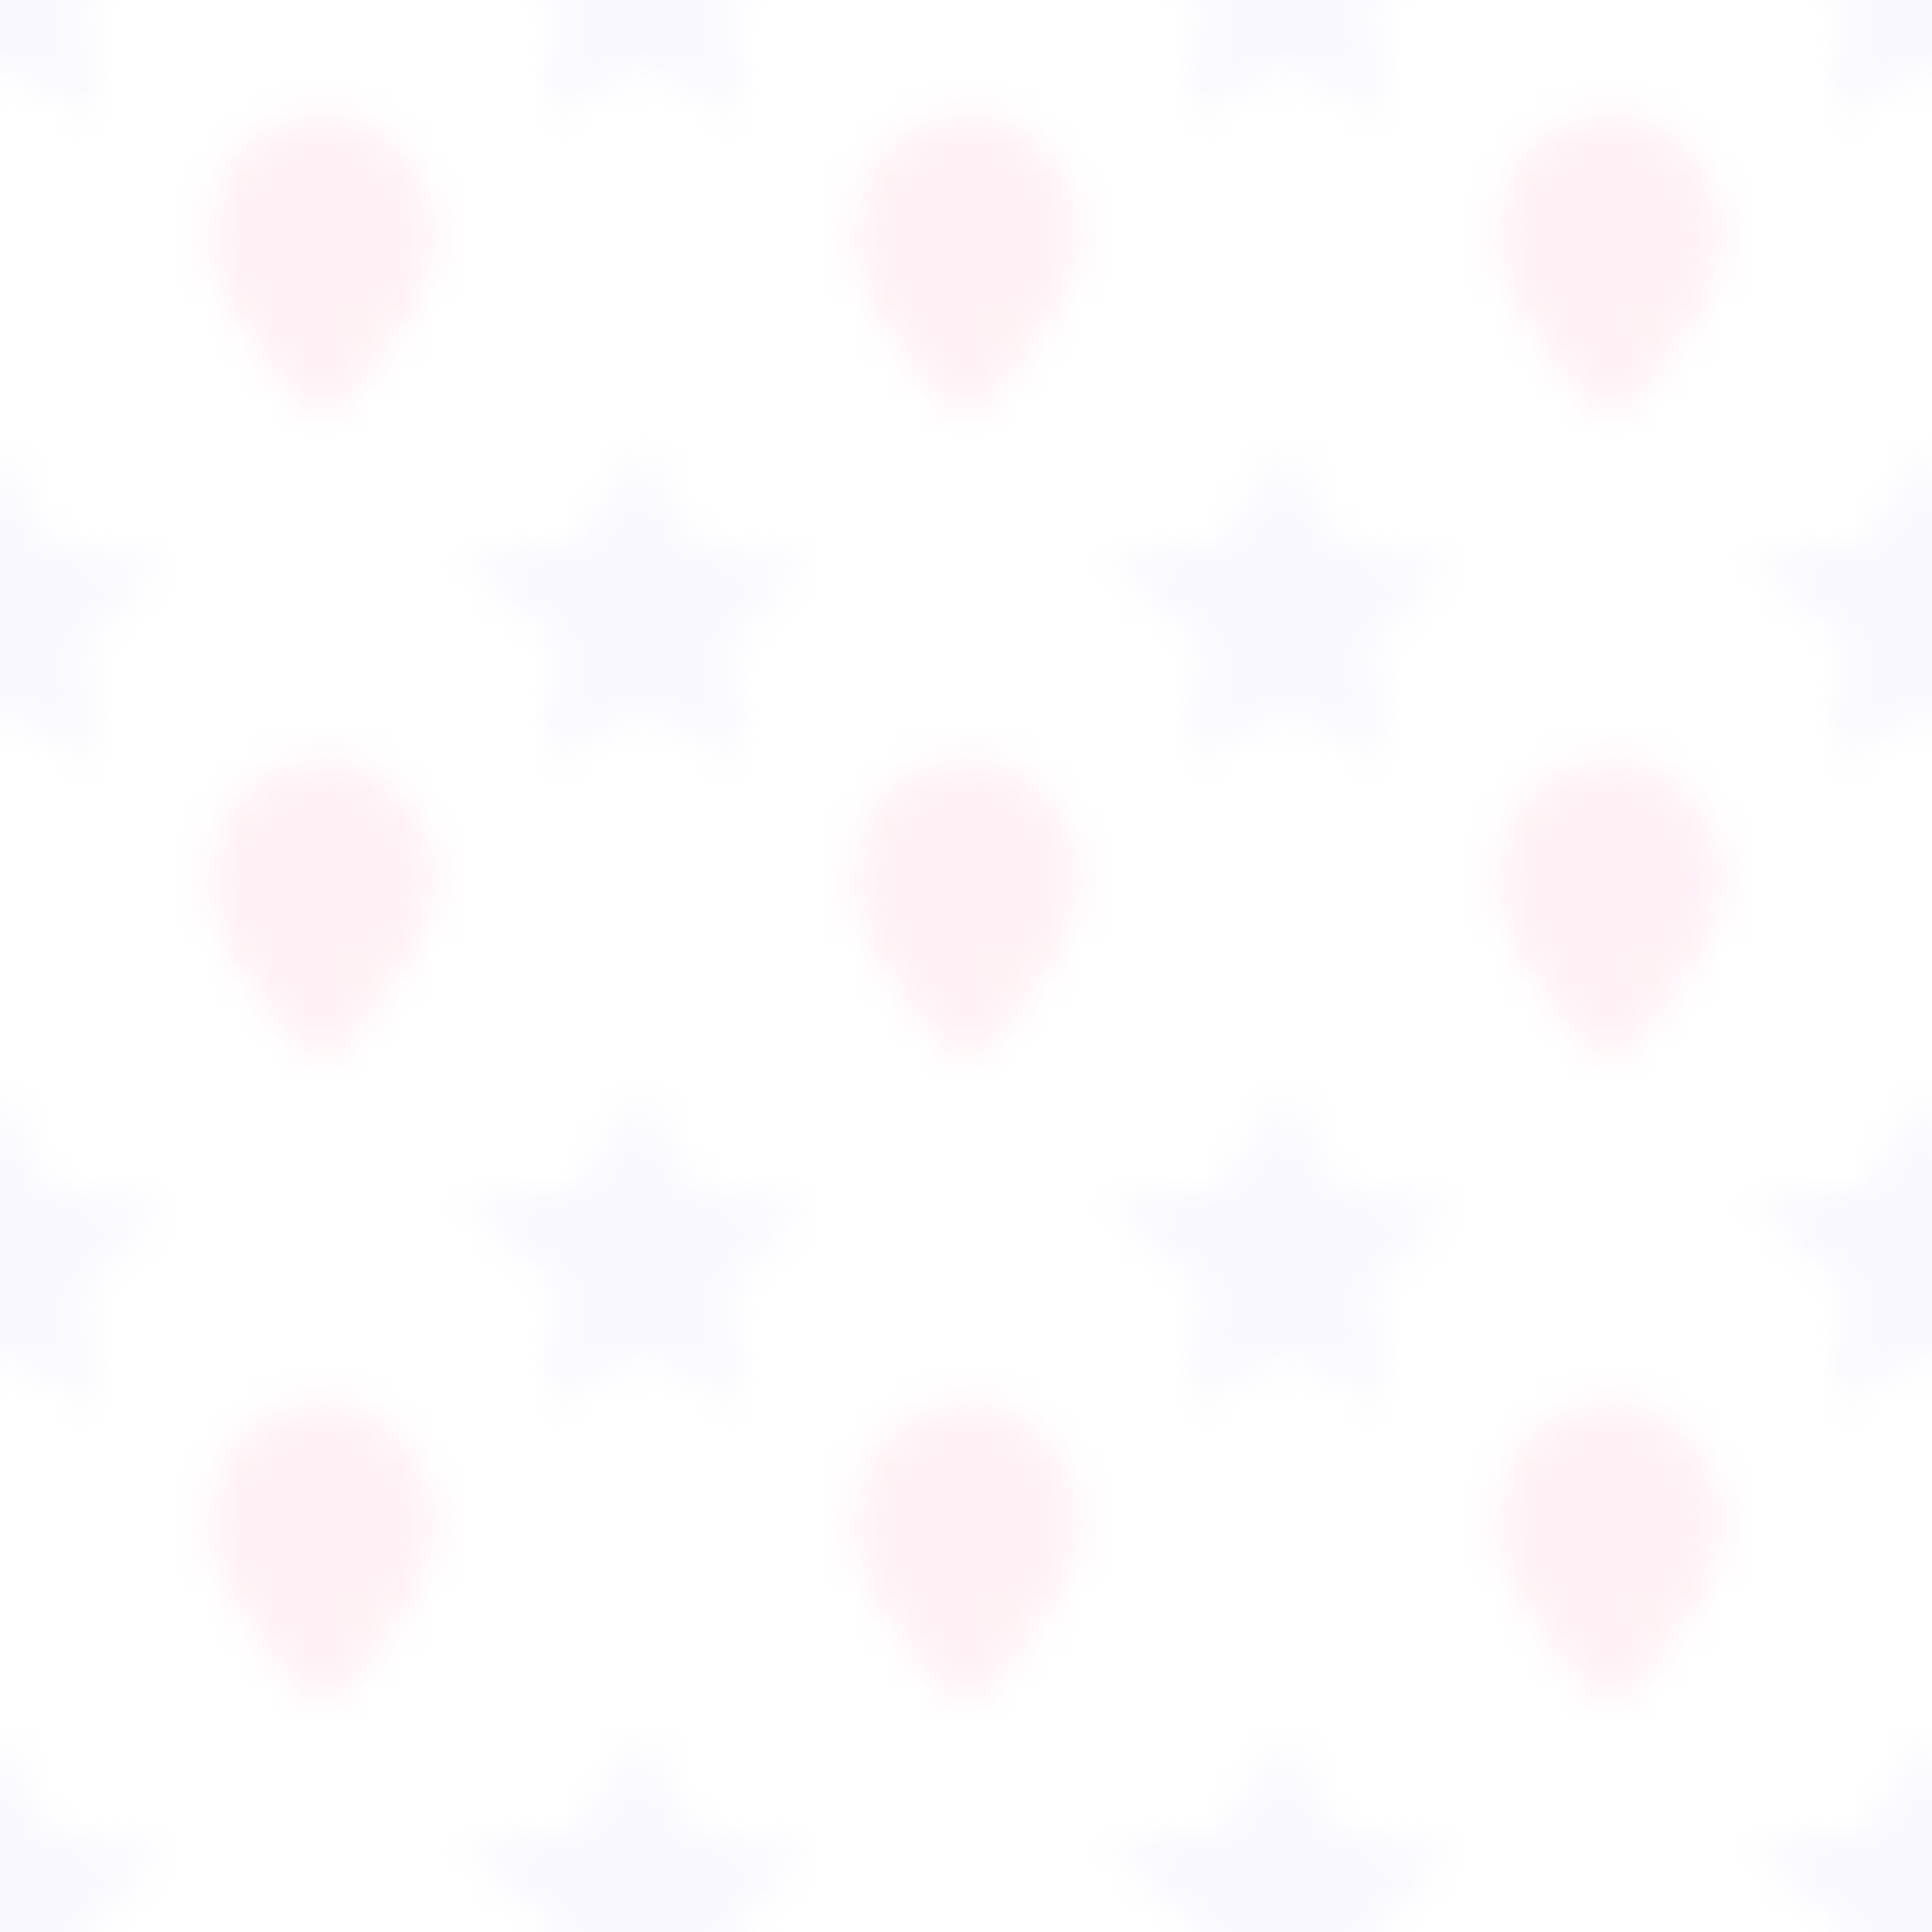 <svg width="60" height="60" viewBox="0 0 60 60" xmlns="http://www.w3.org/2000/svg">
  <defs>
    <pattern id="hearts" x="0" y="0" width="20" height="20" patternUnits="userSpaceOnUse">
      <path d="M10 3.5C8.2 3.5 6.5 5 6.5 7.5c0 2.5 3.5 5.5 3.5 5.5s3.5-3 3.5-5.5c0-2.5-1.7-4-3.5-4z" fill="#FFD1DC" opacity="0.3"/>
    </pattern>
    <pattern id="stars" x="10" y="10" width="20" height="20" patternUnits="userSpaceOnUse">
      <path d="M10 4l1.5 3 3.5.5-2.5 2.5.5 3.5-3-1.5-3 1.5.5-3.5L4.5 7.5 8 7 10 4z" fill="#E6E6FA" opacity="0.3"/>
    </pattern>
  </defs>
  <rect width="60" height="60" fill="url(#hearts)"/>
  <rect width="60" height="60" fill="url(#stars)"/>
</svg> 